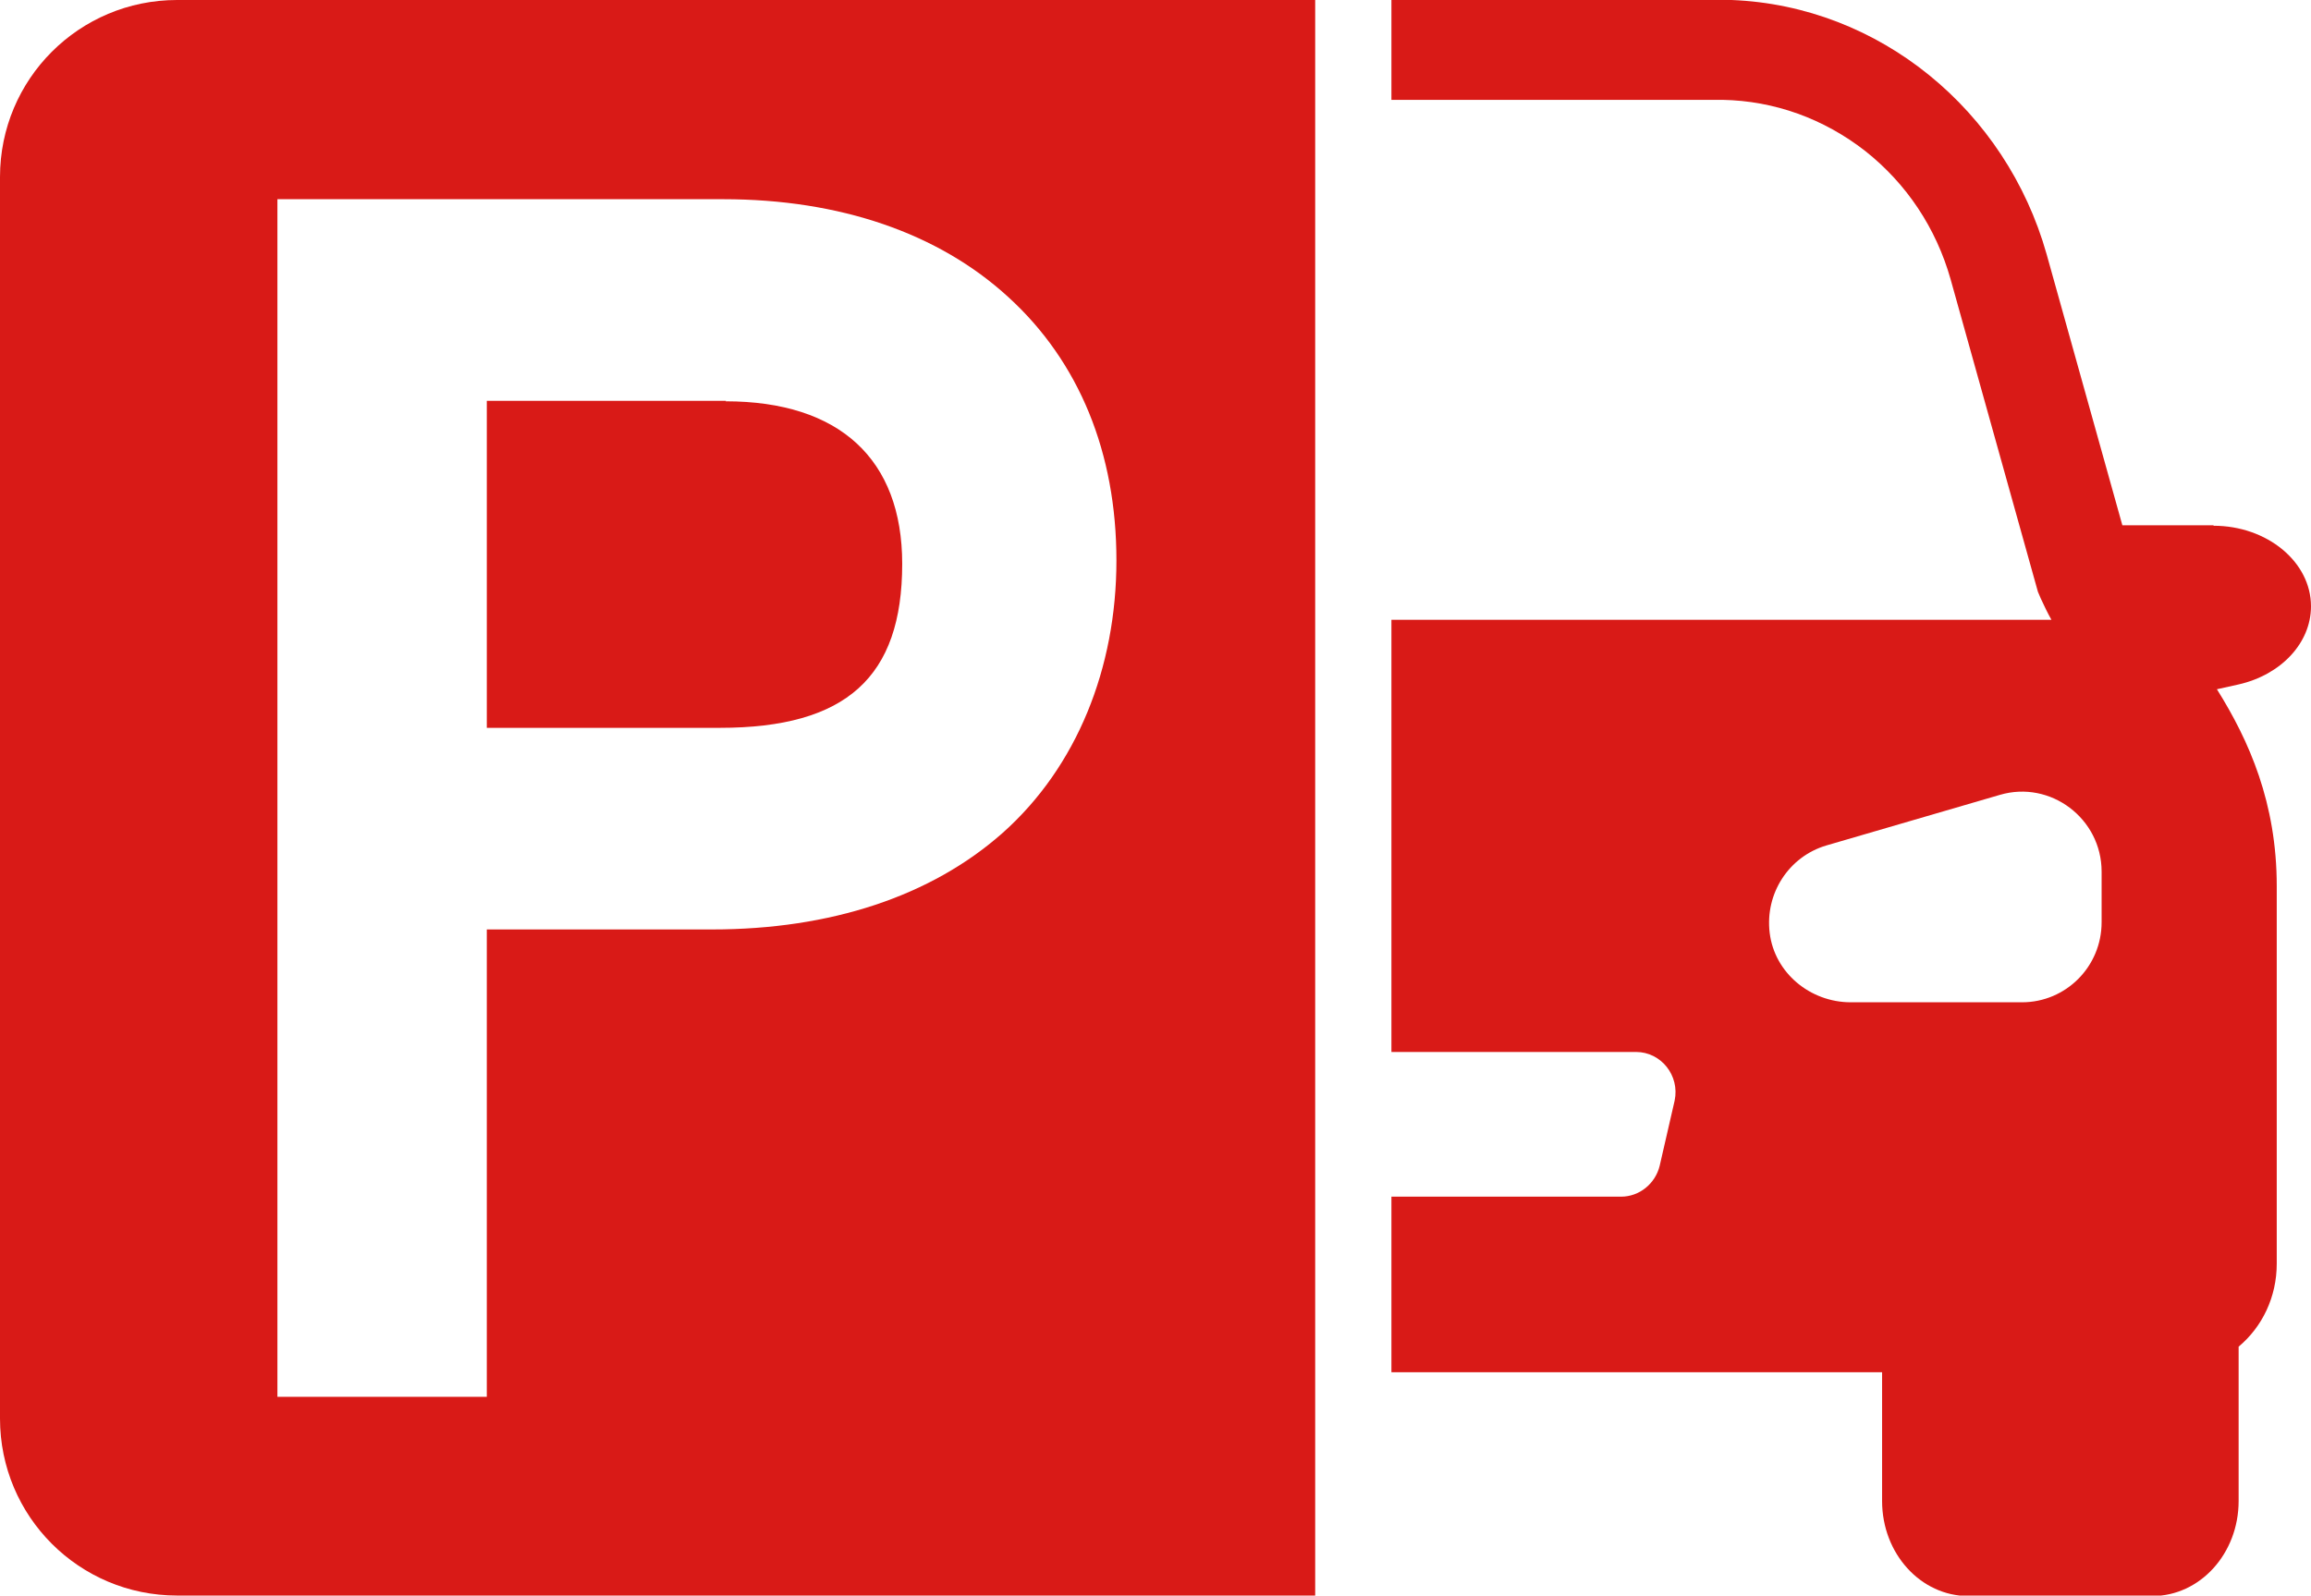 <?xml version="1.0" encoding="UTF-8"?><svg id="_レイヤー_2" xmlns="http://www.w3.org/2000/svg" viewBox="0 0 47.9 33.08"><defs><style>.cls-1{fill:#d91a17;stroke-width:0px;}</style></defs><g id="_レイヤー_1-2"><path class="cls-1" d="M3.67,0C1.64,0,0,1.64,0,3.67v25.74c0,2.03,1.64,3.67,3.67,3.67h23.59V0H3.67ZM20.78,17.27c-1.48,1.31-3.56,2-6.02,2h-4.67v9.69h-4.34V4.13h9.24c2.41,0,4.46.7,5.91,2.03,1.47,1.34,2.24,3.23,2.24,5.46s-.82,4.28-2.36,5.65Z"/><path class="cls-1" d="M15.05,8.31h-4.96v6.78h4.83c2.62,0,3.78-1.05,3.78-3.4,0-2.17-1.3-3.37-3.66-3.37Z"/><path class="cls-1" d="M45.88,10.89h-1.89l-1.57-5.62C41.58,2.29,38.96.12,35.89,0c-.09,0-.19,0-.28,0h-6.77v2.07h6.77s.06,0,.09,0c1.08.02,2.1.39,2.96,1.06.86.68,1.47,1.6,1.77,2.66l1.81,6.48.06.14c.07.15.14.3.22.44h-13.68v8.96h5.07c.52,0,.91.49.8,1.01l-.31,1.35c-.09.37-.42.64-.8.64h-4.76v3.64h10.17v2.67c0,1.09.8,1.97,1.79,1.97h3.81c.99,0,1.79-.88,1.79-1.97v-3.2c.49-.41.79-1.03.79-1.72v-7.83c0-1.72-.57-3.01-1.24-4.08l.45-.1c.88-.2,1.5-.86,1.5-1.62h0c0-.92-.91-1.67-2.02-1.67ZM43.56,19.12c0,.92-.74,1.66-1.65,1.66h-3.55c-.84,0-1.58-.61-1.68-1.44-.1-.82.4-1.58,1.17-1.81l3.6-1.05c1.05-.31,2.11.49,2.11,1.59v1.05Z"/></g></svg>